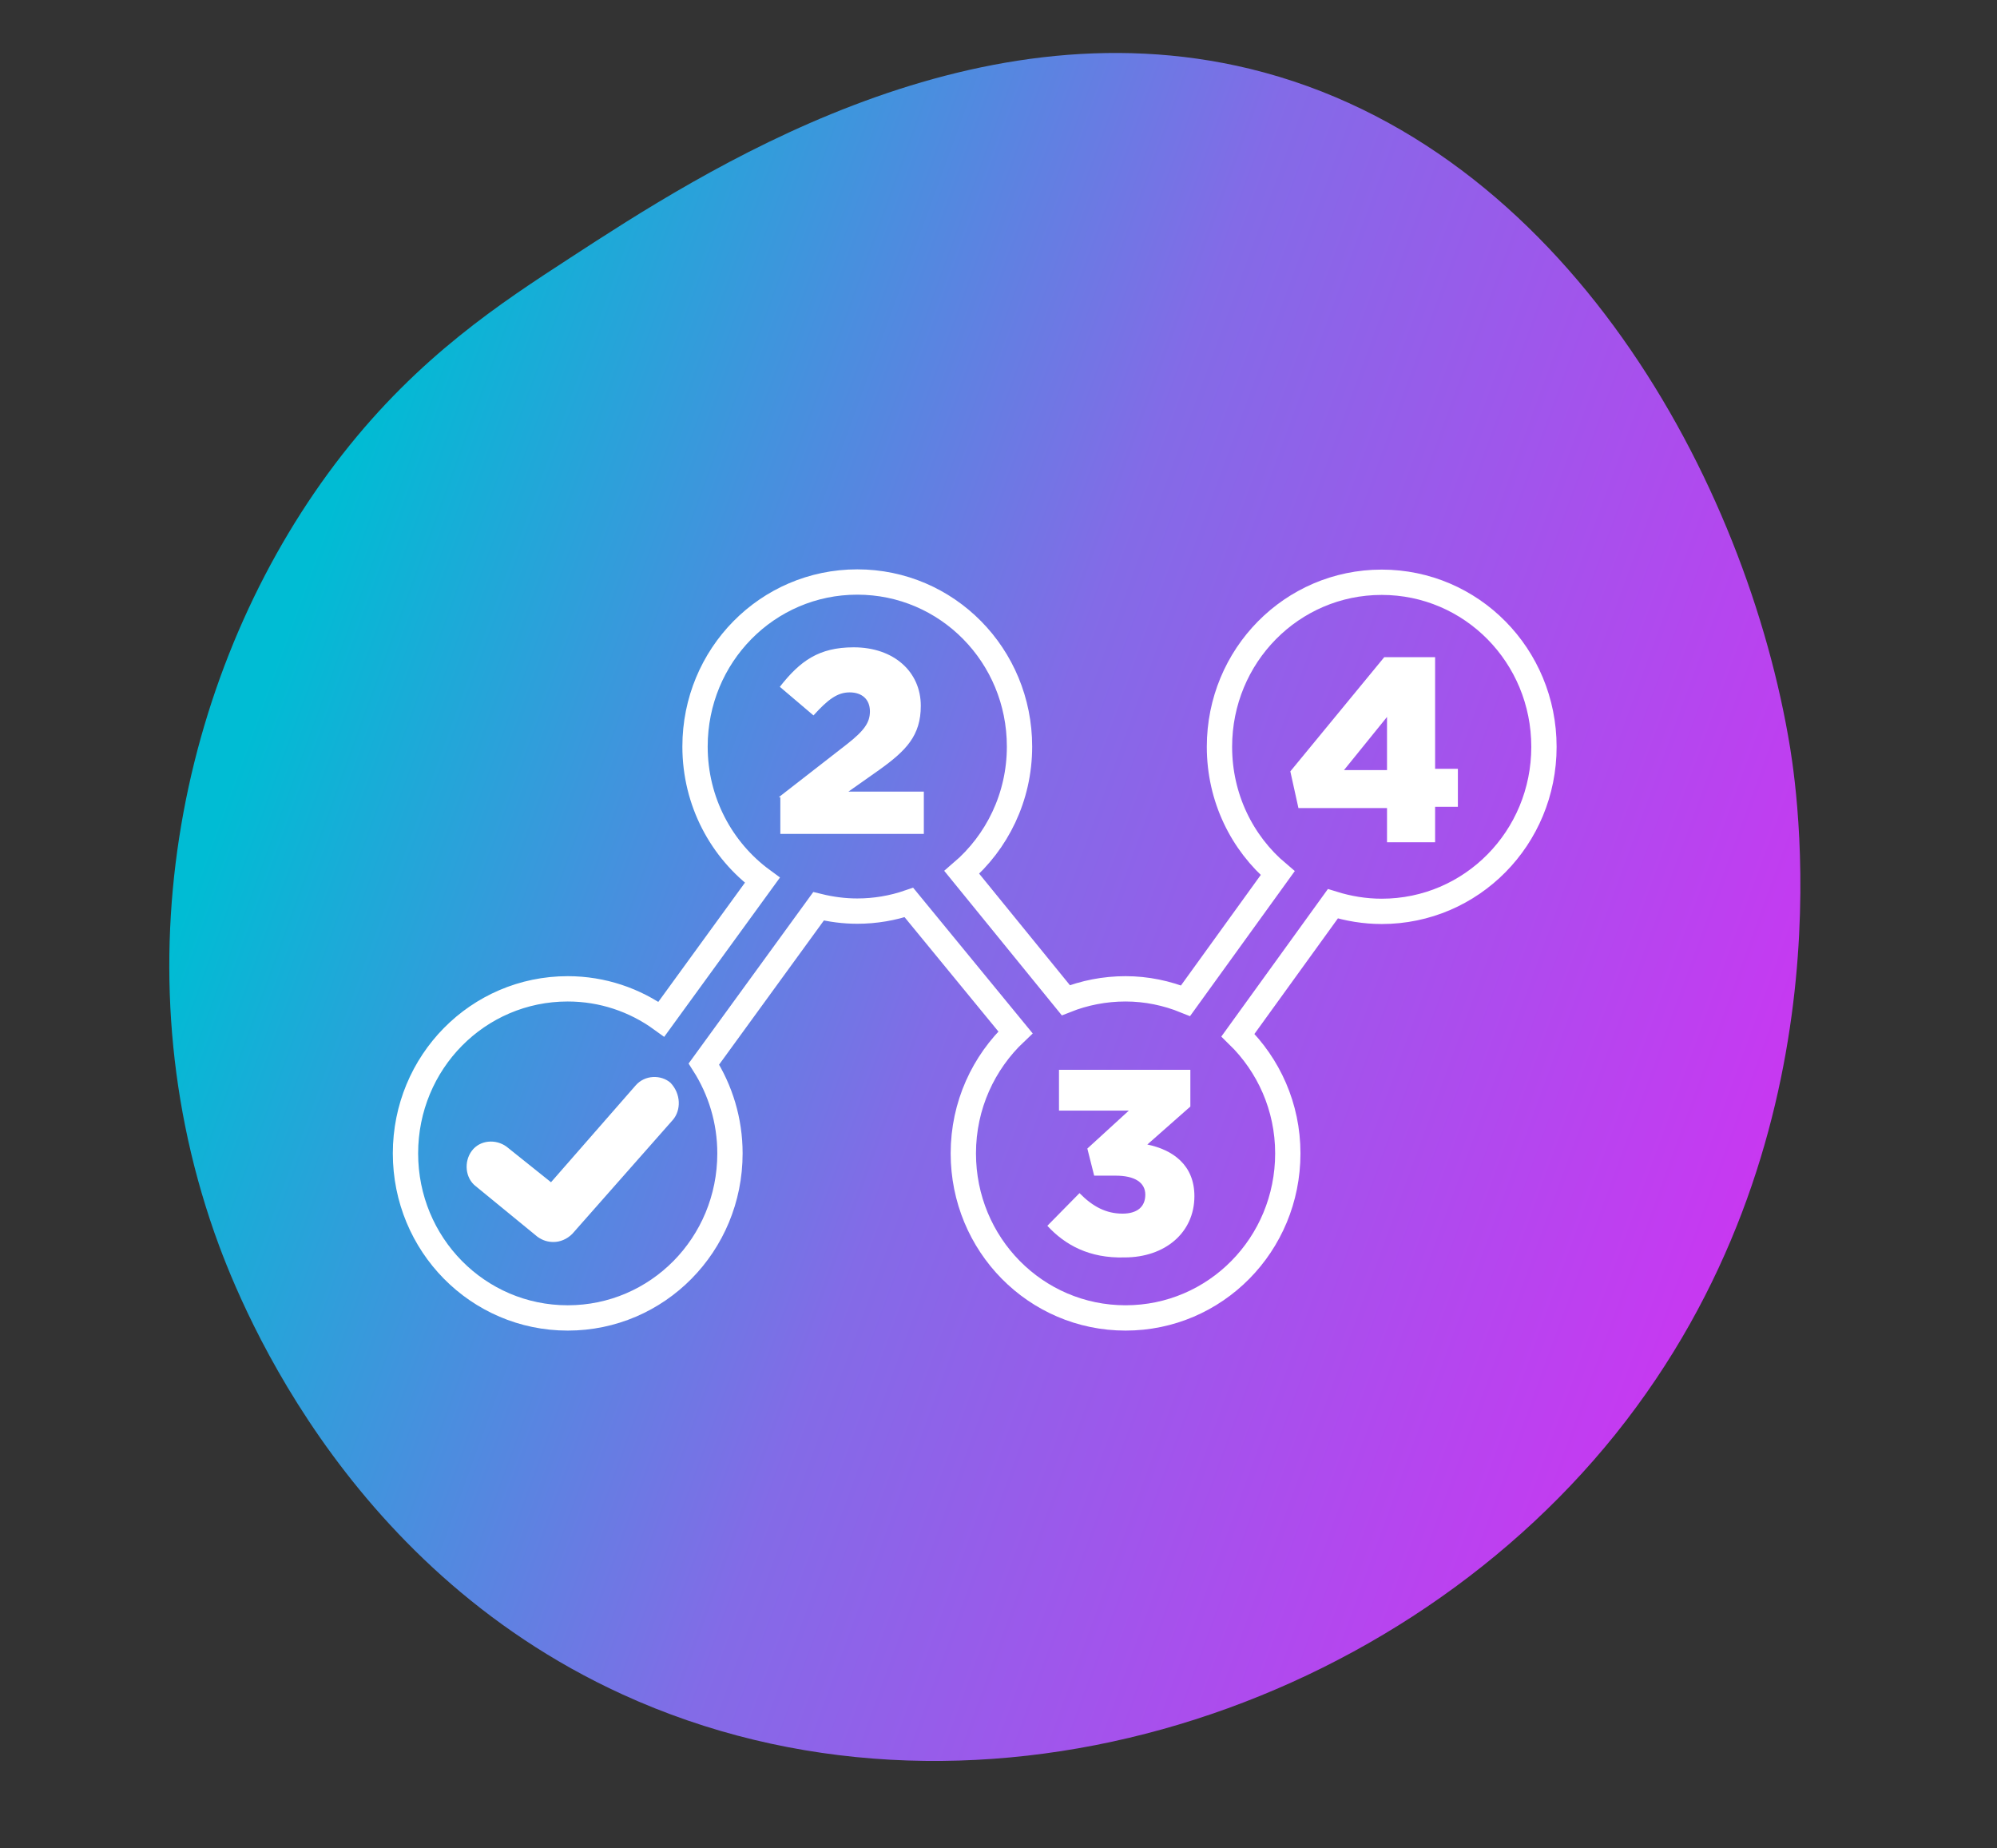 <?xml version="1.0" encoding="utf-8"?>
<!-- Generator: Adobe Illustrator 25.2.3, SVG Export Plug-In . SVG Version: 6.00 Build 0)  -->
<svg version="1.1" id="图层_1" xmlns="http://www.w3.org/2000/svg" xmlns:xlink="http://www.w3.org/1999/xlink" x="0px" y="0px"
	 viewBox="0 0 789 730" style="enable-background:new 0 0 789 730;" xml:space="preserve">
<rect x="0" y="0" width="789" height="730" fill="#333333" stroke="none"/>
<style type="text/css">
	.st0{fill:url(#SVGID_1_);}
	.st1{fill:#FFFFFF;}
	.st2{fill:none;stroke:#FFFFFF;stroke-width:10;stroke-miterlimit:10;}
</style>
<linearGradient id="SVGID_1_" gradientUnits="userSpaceOnUse" x1="111.379" y1="253.949" x2="735.775" y2="481.398">
	<stop  offset="6.926126e-08" style="stop-color:#00BCD4"/>
	<stop  offset="9.961458e-02" style="stop-color:#1EA9D8"/>
	<stop  offset="0.447" style="stop-color:#836BE7"/>
	<stop  offset="1" style="stop-color:#D131F3"/>
</linearGradient>
<path class="st0" d="M135.2,179.6c-61,78.2-89.4,196.2-50.5,307.3c8.4,23.9,49.2,131.2,161.2,182.4c135.5,62,302.6,9,392.3-102.7
	c91.7-114.3,72.6-249,69.1-271c-17-104.8-88.7-238-213.4-268.4C381.8,0,277.3,68,225.5,101.7C197.8,119.7,165.6,140.7,135.2,179.6z"
	/>
<g>
	<path class="st1" d="M265.9,442.3l-39.8,45.1c-2.1,2.1-4.8,3.2-7.4,3.2c-2.1,0-4.2-0.5-6.4-2.1L188,468.6c-4.2-3.2-4.8-9.7-1.6-14
		c3.2-4.3,9.5-4.8,13.8-1.6l17.5,14l33.4-38.2c3.7-4.3,10.1-4.3,13.8-1.1C269.1,432.1,269.1,438.5,265.9,442.3L265.9,442.3z"/>
	<path class="st2" d="M265.9,442.3"/>
	<path class="st2" d="M370.4,281.6"/>
	<g>
		<path class="st1" d="M307.7,314.9l27-21c6.9-5.4,9-8.6,9-12.9c0-4.8-3.2-7.5-8-7.5c-4.8,0-8.5,2.7-14.3,9.1l-13.3-11.3
			c8-10.2,15.4-15.6,29.2-15.6c15.9,0,26.5,9.7,26.5,23.1l0,0c0,11.8-5.8,17.7-16.4,25.3l-12.2,8.6H365v16.7h-56.7v-14.5H307.7z"/>
	</g>
	<path class="st2" d="M486.4,442.3"/>
	<g>
		<path class="st1" d="M413.8,484.2l12.7-12.9c5.3,5.4,10.6,8.1,17,8.1c5.8,0,9-2.7,9-7.5l0,0c0-4.8-4.2-7.5-11.7-7.5h-8.5
			l-2.7-10.7l16.4-15h-27.6v-16.1h51.9v14.5l-17,15c10.1,2.1,18.6,8.1,18.6,20.4l0,0c0,14.5-11.7,24.2-27.6,24.2
			C430.3,497.1,420.7,491.7,413.8,484.2z"/>
	</g>
	<path class="st2" d="M545.9,230c-35.5,0-64.1,29-64.1,65c0,20.1,8.9,38,23,49.9l-36.4,50.4c-7.4-3-15.4-4.7-23.7-4.7
		c-8.3,0-16.3,1.6-23.6,4.5l-41.1-50.5c13.9-11.9,22.8-29.7,22.8-49.7c0-36-28.6-65-64.1-65s-64.1,29-64.1,65
		c0,21.8,10.5,41,26.6,52.8l-39.9,54.9c-10.5-7.6-23.3-12-37-12c-35.5,0-64.1,29-64.1,65c0,36,28.6,65,64.1,65
		c35.5,0,64.1-29,64.1-65c0-13-3.8-25.1-10.3-35.3l45.3-62.3c4.9,1.2,10,1.9,15.3,1.9c7.1,0,14-1.2,20.4-3.4l42.1,51.3
		c-12.6,11.9-20.6,28.8-20.6,47.8c0,36,28.6,65,64.1,65s64.1-29,64.1-65c0-18.4-7.6-34.9-19.7-46.7l37.5-51.9c6.1,1.9,12.6,3,19.3,3
		c35.5,0,64.1-29,64.1-65C610,259,581.4,230,545.9,230z"/>
	<path class="st2" d="M598.8,281.6"/>
	<g>
		<path class="st1" d="M548,319.2h-35l-3.2-14.5l37.1-45.1h20.1v44.1h9v15h-9v14H548L548,319.2L548,319.2z M548,304.2v-21l-17,21
			H548z"/>
	</g>
</g>
</svg>
